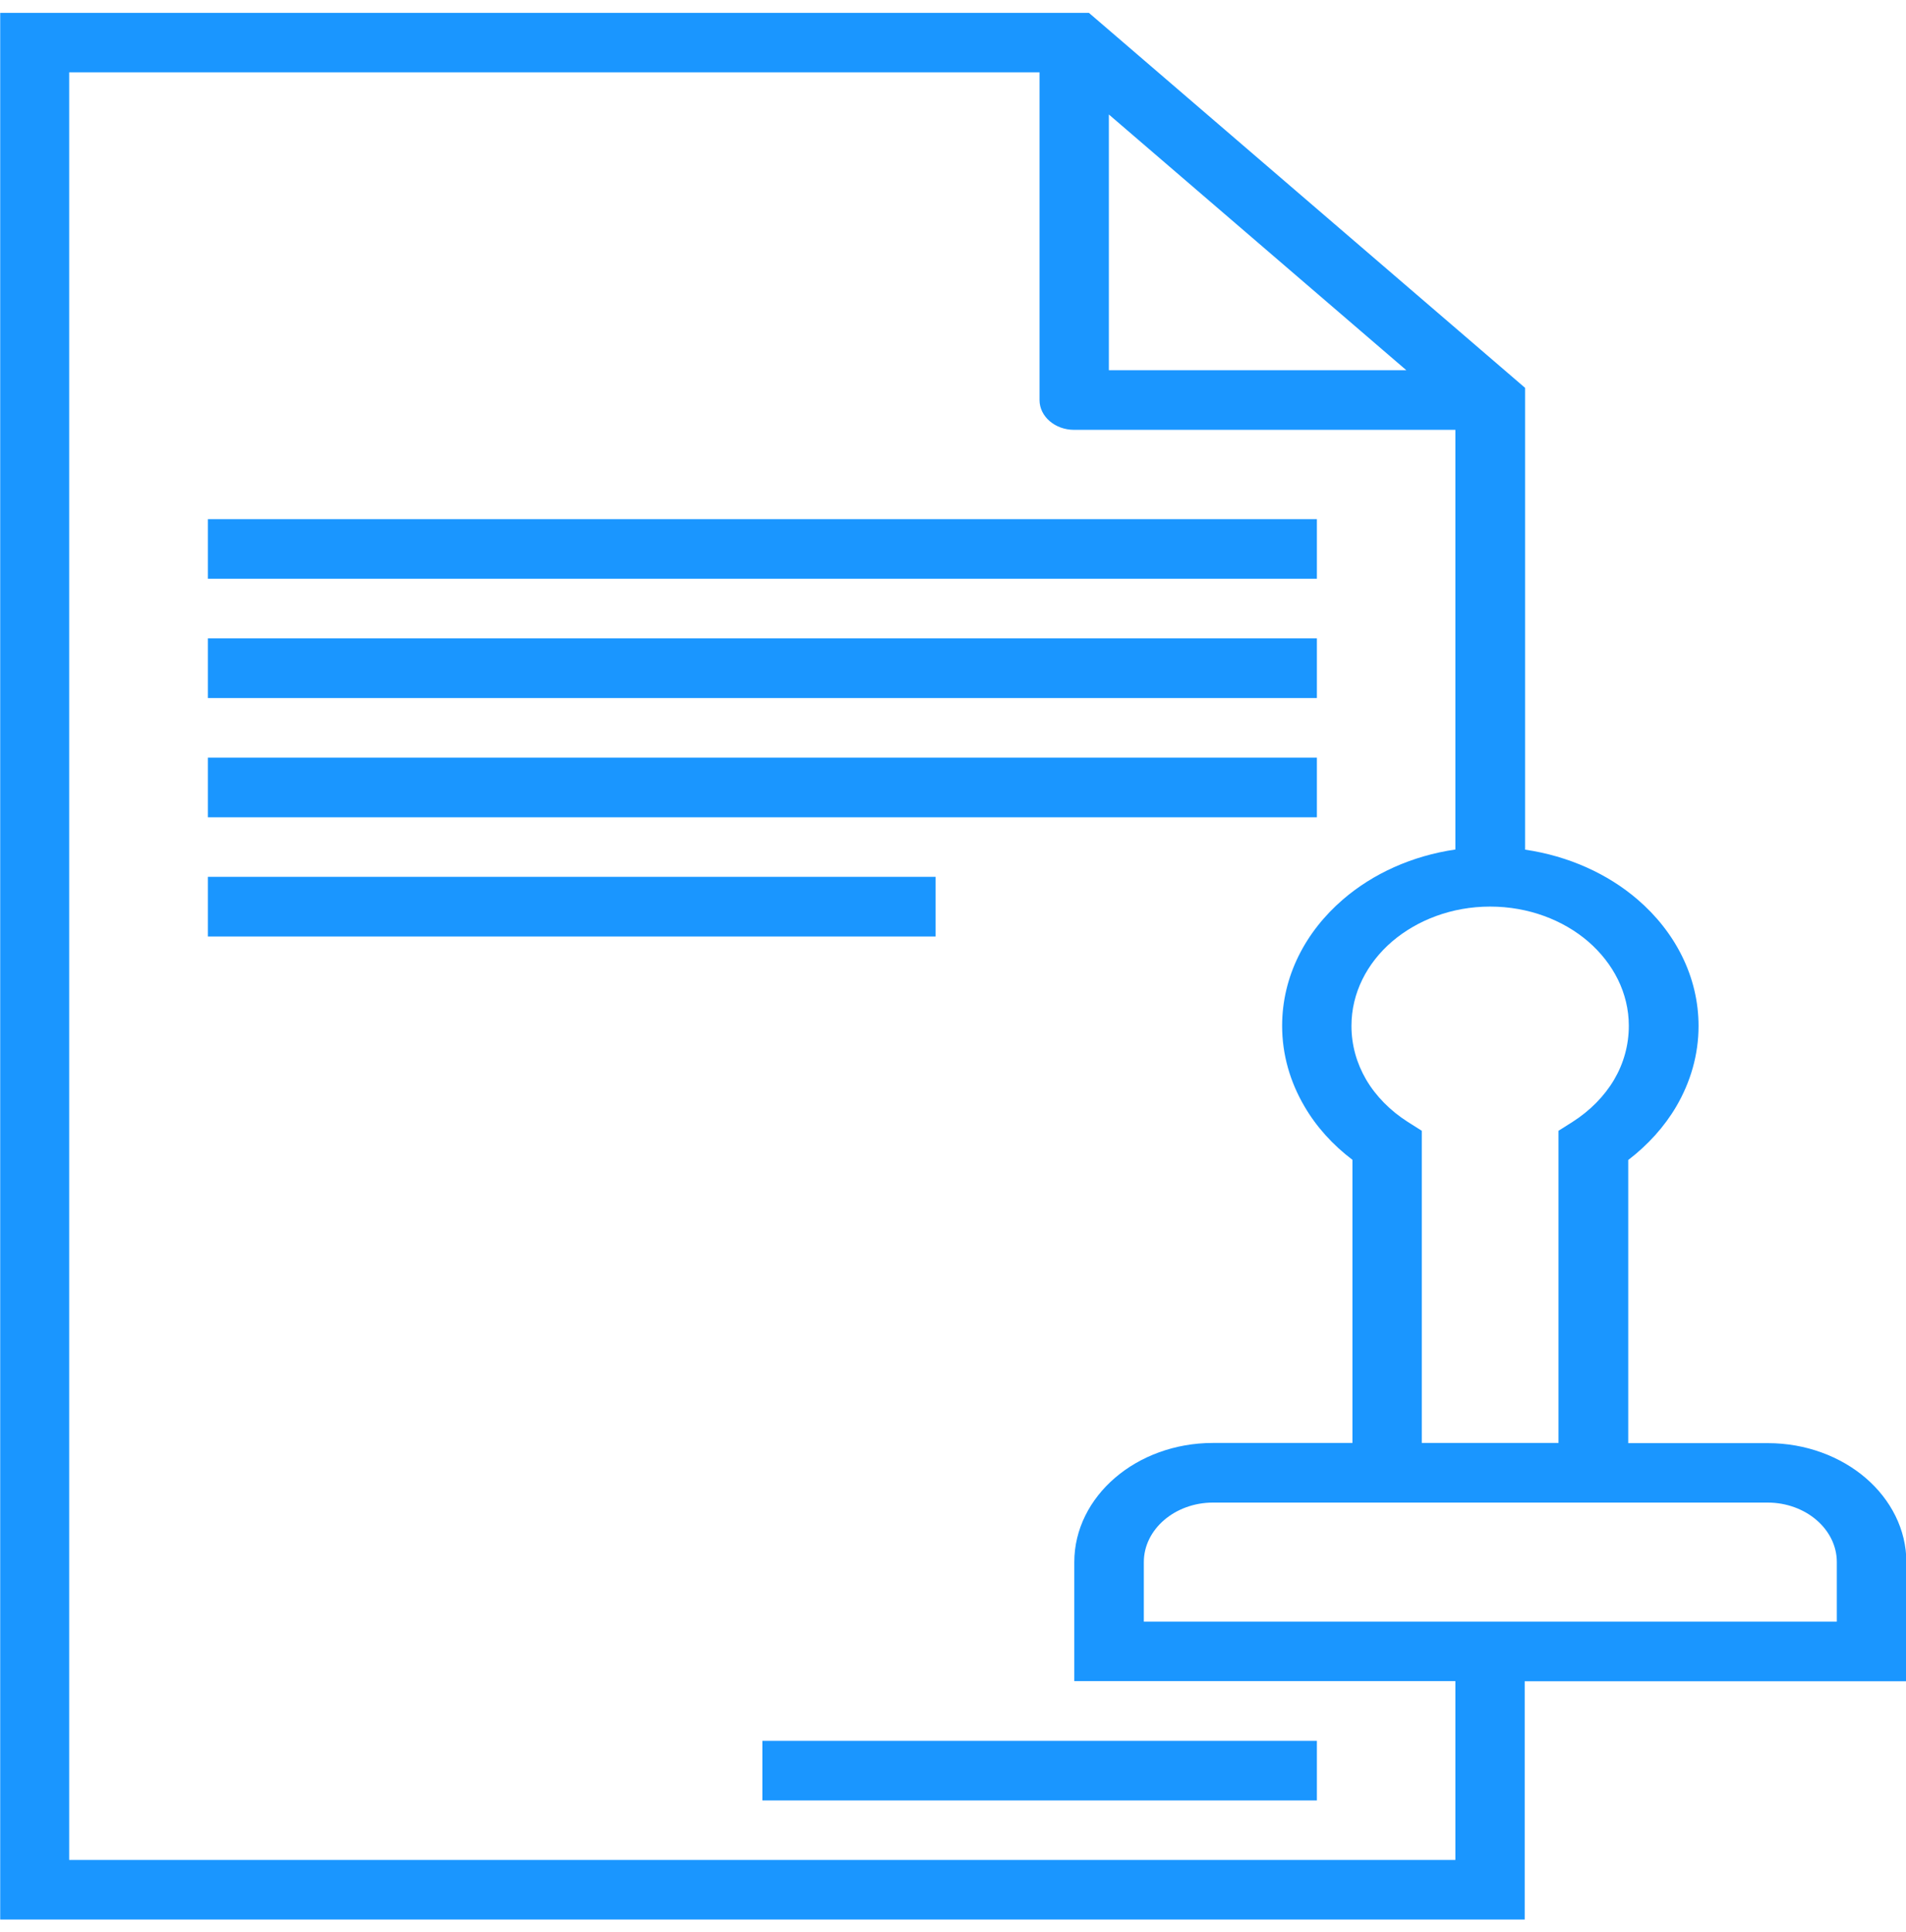 <svg width="75" height="76" viewBox="0 0 75 76" fill="none" xmlns="http://www.w3.org/2000/svg">
<g clip-path="url(#clip0_102_213)">
<path d="M59.996 66.127V74.331V75.5H58.636H1.369H0.008V74.331V1.676V0.507H1.369H42.281H42.849L43.249 0.85L59.612 14.912L60.012 15.256V15.744V33.419C61.726 33.67 63.263 34.37 64.439 35.381C65.915 36.649 66.837 38.413 66.837 40.355C66.837 41.484 66.522 42.561 65.961 43.519C65.492 44.318 64.846 45.031 64.07 45.626V56.762H69.565C71.064 56.762 72.432 57.29 73.416 58.135C74.4 58.981 75.015 60.157 75.015 61.444V64.958V66.127H73.654H60.012H59.996ZM57.268 33.413V16.907H42.265C41.512 16.907 40.905 16.378 40.905 15.738V15.705V2.845H2.722V73.155H57.268V66.121H43.633H42.273V64.952V61.438C42.273 60.15 42.888 58.974 43.872 58.129C44.855 57.283 46.223 56.755 47.722 56.755H53.218V45.619C52.441 45.031 51.796 44.318 51.327 43.512C50.766 42.554 50.451 41.484 50.451 40.348C50.451 38.406 51.365 36.649 52.849 35.374C54.025 34.364 55.554 33.664 57.268 33.413ZM55.954 56.755H61.326V45.064V44.476L61.88 44.126C62.563 43.69 63.132 43.116 63.517 42.462C63.886 41.834 64.093 41.114 64.093 40.348C64.093 39.053 63.478 37.884 62.494 37.032C61.511 36.187 60.142 35.658 58.636 35.658C57.13 35.658 55.769 36.187 54.778 37.032C53.794 37.878 53.179 39.053 53.179 40.348C53.179 41.114 53.387 41.828 53.756 42.462C54.14 43.116 54.709 43.69 55.393 44.126L55.946 44.476V45.064V56.755H55.954ZM69.55 59.1H47.73C46.984 59.1 46.3 59.364 45.808 59.787C45.316 60.209 45.009 60.797 45.009 61.438V63.783H72.278V61.438C72.278 60.797 71.971 60.209 71.479 59.787C70.987 59.364 70.303 59.1 69.558 59.1H69.55ZM29.999 68.472H51.819V70.817H29.999V68.472ZM8.179 34.489H36.816V36.834H8.179V34.489ZM8.179 29.8H51.819V32.145H8.179V29.8ZM8.179 25.11H51.819V27.455H8.179V25.11ZM8.179 20.421H51.819V22.765H8.179V20.421ZM55.339 14.562L43.633 4.503V14.562H55.339Z" fill="#1A96FF"/>
</g>
<defs>
<clipPath id="clip0_102_213">
<rect width="75" height="75" fill="white" transform="translate(0 0.5)"/>
</clipPath>
</defs>
</svg>
